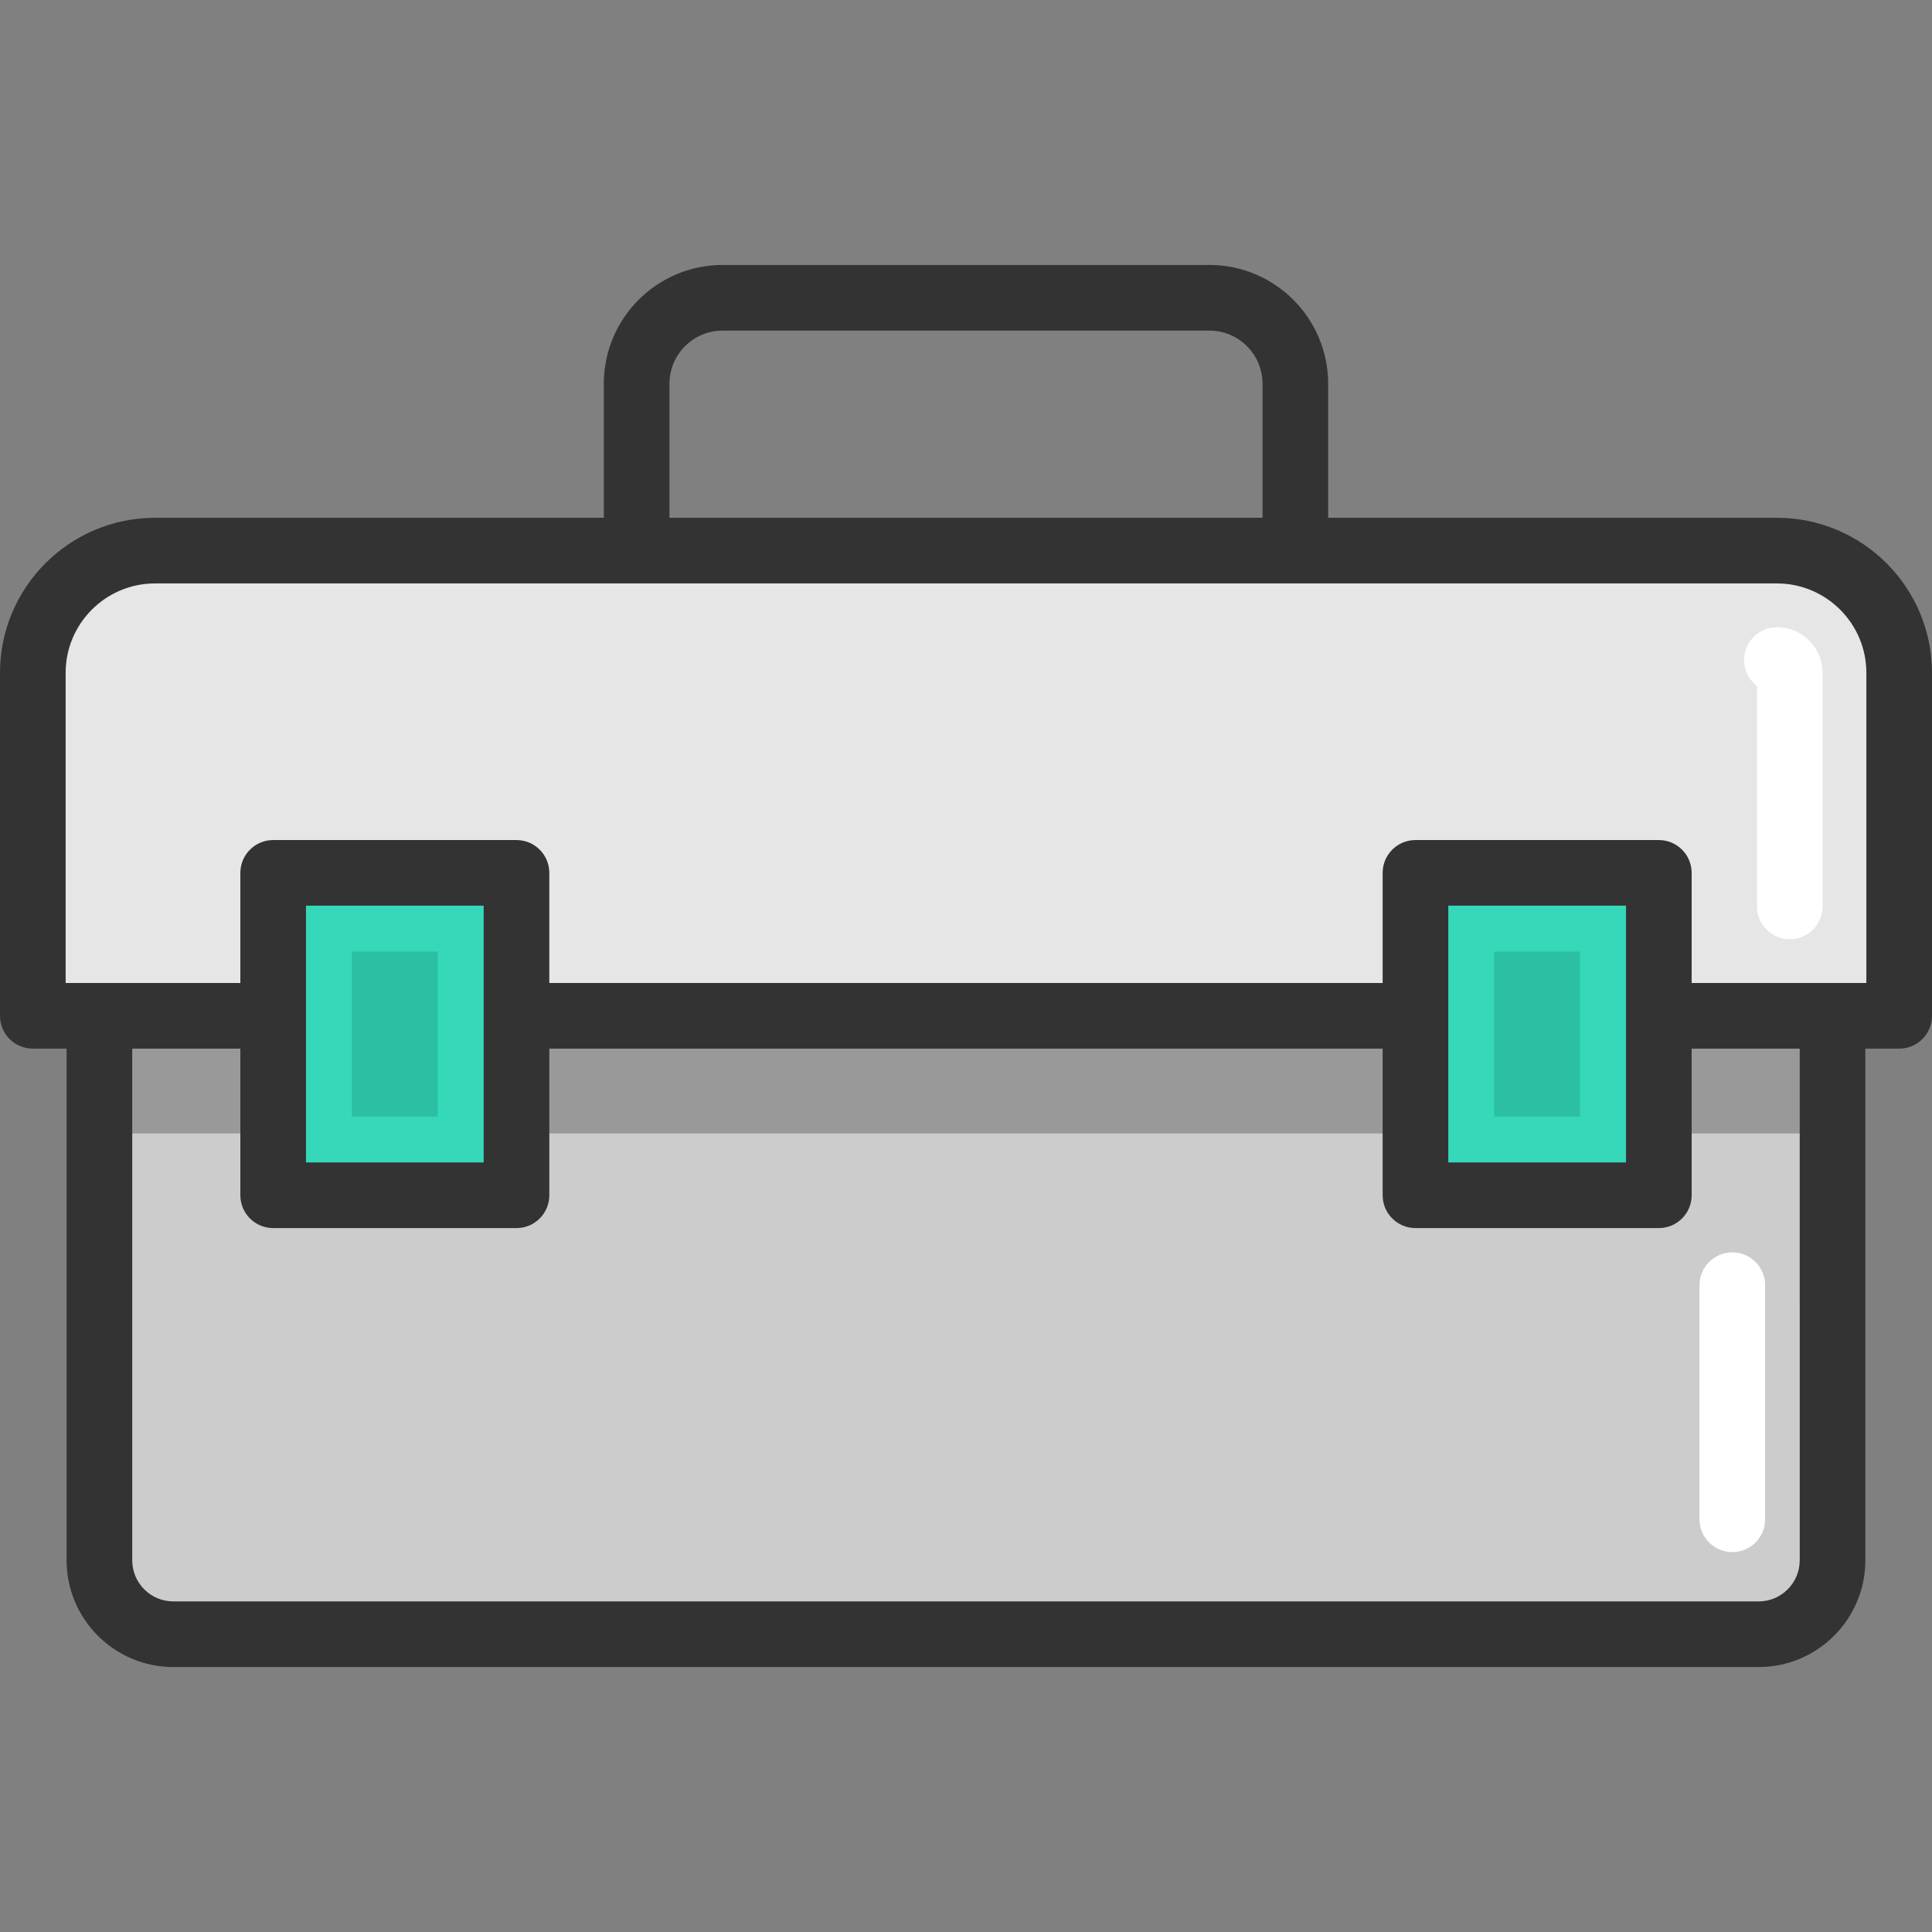 <?xml version="1.0" encoding="iso-8859-1"?>
<!-- Generator: Adobe Illustrator 19.0.0, SVG Export Plug-In . SVG Version: 6.00 Build 0)  -->
<svg version="1.1" id="Layer_1" xmlns="http://www.w3.org/2000/svg" xmlns:xlink="http://www.w3.org/1999/xlink" x="0px" y="0px"
	 viewBox="0 0 512 512" style="enable-background:new 0 0 512 512;" xml:space="preserve">
<rect x="0" y="0" width="512" height="512" fill="#808080" stroke="none"/>
<path style="fill:#CCCCCC;" d="M485.643,269.204v144.298c0,10.807-8.766,19.585-19.585,19.585H45.931
	c-10.819,0-19.585-8.778-19.585-19.585V269.204h46.047v47.554h64.484v-47.554h76.126h85.983h76.126v47.554h64.496v-47.554H485.643z"
	/>
<path style="fill:#E6E6E6;" d="M503.303,178.305v90.899h-17.66h-46.035v-37.883h-64.496v37.883h-76.126h-85.983h-76.126v-37.883
	H72.392v37.883H26.346H8.697v-90.899c0-17.881,14.495-32.387,32.387-32.387h127.635h174.563h127.623
	C488.797,145.918,503.303,160.424,503.303,178.305z"/>
<rect x="26.404" y="269.208" style="fill:#999999;" width="459.239" height="31.169"/>
<polygon style="fill:#35D8B9;" points="439.608,269.204 439.608,316.758 375.112,316.758 375.112,269.204 375.112,231.321 
	439.608,231.321 "/>
<rect x="395.984" y="252.197" style="fill:#2BBFA3;" width="22.751" height="43.693"/>
<polygon style="fill:#35D8B9;" points="136.877,269.204 136.877,316.758 72.392,316.758 72.392,269.204 72.392,231.321 
	136.877,231.321 "/>
<rect x="93.265" y="252.197" style="fill:#2BBFA3;" width="22.739" height="43.693"/>
<path style="fill:#FFFFFF;" d="M474.314,248.911c-4.803,0-8.697-3.894-8.697-8.697v-58.402c-2.073-1.59-3.409-4.091-3.409-6.905
	c0-4.803,3.894-8.697,8.697-8.697c6.676,0,12.106,5.426,12.106,12.094v61.91C483.011,245.018,479.117,248.911,474.314,248.911z"/>
<path style="fill:#333333;" d="M470.905,137.221H351.974v-35.528c0-17.357-14.12-31.477-31.477-31.477H191.494
	c-17.357,0-31.477,14.12-31.477,31.477v35.528H41.084C18.43,137.221,0,155.651,0,178.305v90.899c0,4.803,3.894,8.697,8.697,8.697
	h8.952v135.601c0,15.595,12.687,28.282,28.282,28.282h420.127c15.595,0,28.282-12.687,28.282-28.282V277.901h8.964
	c4.803,0,8.697-3.894,8.697-8.697v-90.899C512,155.651,493.565,137.221,470.905,137.221z M177.413,101.693
	c0-7.765,6.317-14.083,14.083-14.083h129.003c7.765,0,14.083,6.317,14.083,14.083v35.528H177.413V101.693z M476.946,413.502
	c0,6.004-4.884,10.888-10.888,10.888H45.931c-6.003,0-10.888-4.884-10.888-10.888V277.901h28.653v38.857
	c0,4.803,3.894,8.697,8.697,8.697h64.484c4.803,0,8.697-3.894,8.697-8.697v-38.857h220.842v38.857c0,4.803,3.894,8.697,8.697,8.697
	h64.496c4.803,0,8.697-3.894,8.697-8.697v-38.857h28.642V413.502z M81.089,308.062v-68.044h47.09v68.044H81.089z M383.809,308.062
	v-68.044h47.102v68.044H383.809z M494.606,260.507h-46.302v-29.187c0-4.803-3.894-8.697-8.697-8.697h-64.496
	c-4.803,0-8.697,3.894-8.697,8.697v29.187H145.573v-29.187c0-4.803-3.894-8.697-8.697-8.697H72.392
	c-4.803,0-8.697,3.894-8.697,8.697v29.187H17.394v-82.202c0-13.063,10.628-23.69,23.69-23.69h429.821
	c13.07,0,23.702,10.628,23.702,23.69V260.507z"/>
<path style="fill:#FFFFFF;" d="M459.083,411.318c-4.803,0-8.697-3.894-8.697-8.697v-62.034c0-4.803,3.894-8.697,8.697-8.697
	c4.803,0,8.697,3.894,8.697,8.697v62.034C467.78,407.425,463.886,411.318,459.083,411.318z"/>
<g>
</g>
<g>
</g>
<g>
</g>
<g>
</g>
<g>
</g>
<g>
</g>
<g>
</g>
<g>
</g>
<g>
</g>
<g>
</g>
<g>
</g>
<g>
</g>
<g>
</g>
<g>
</g>
<g>
</g>
</svg>
